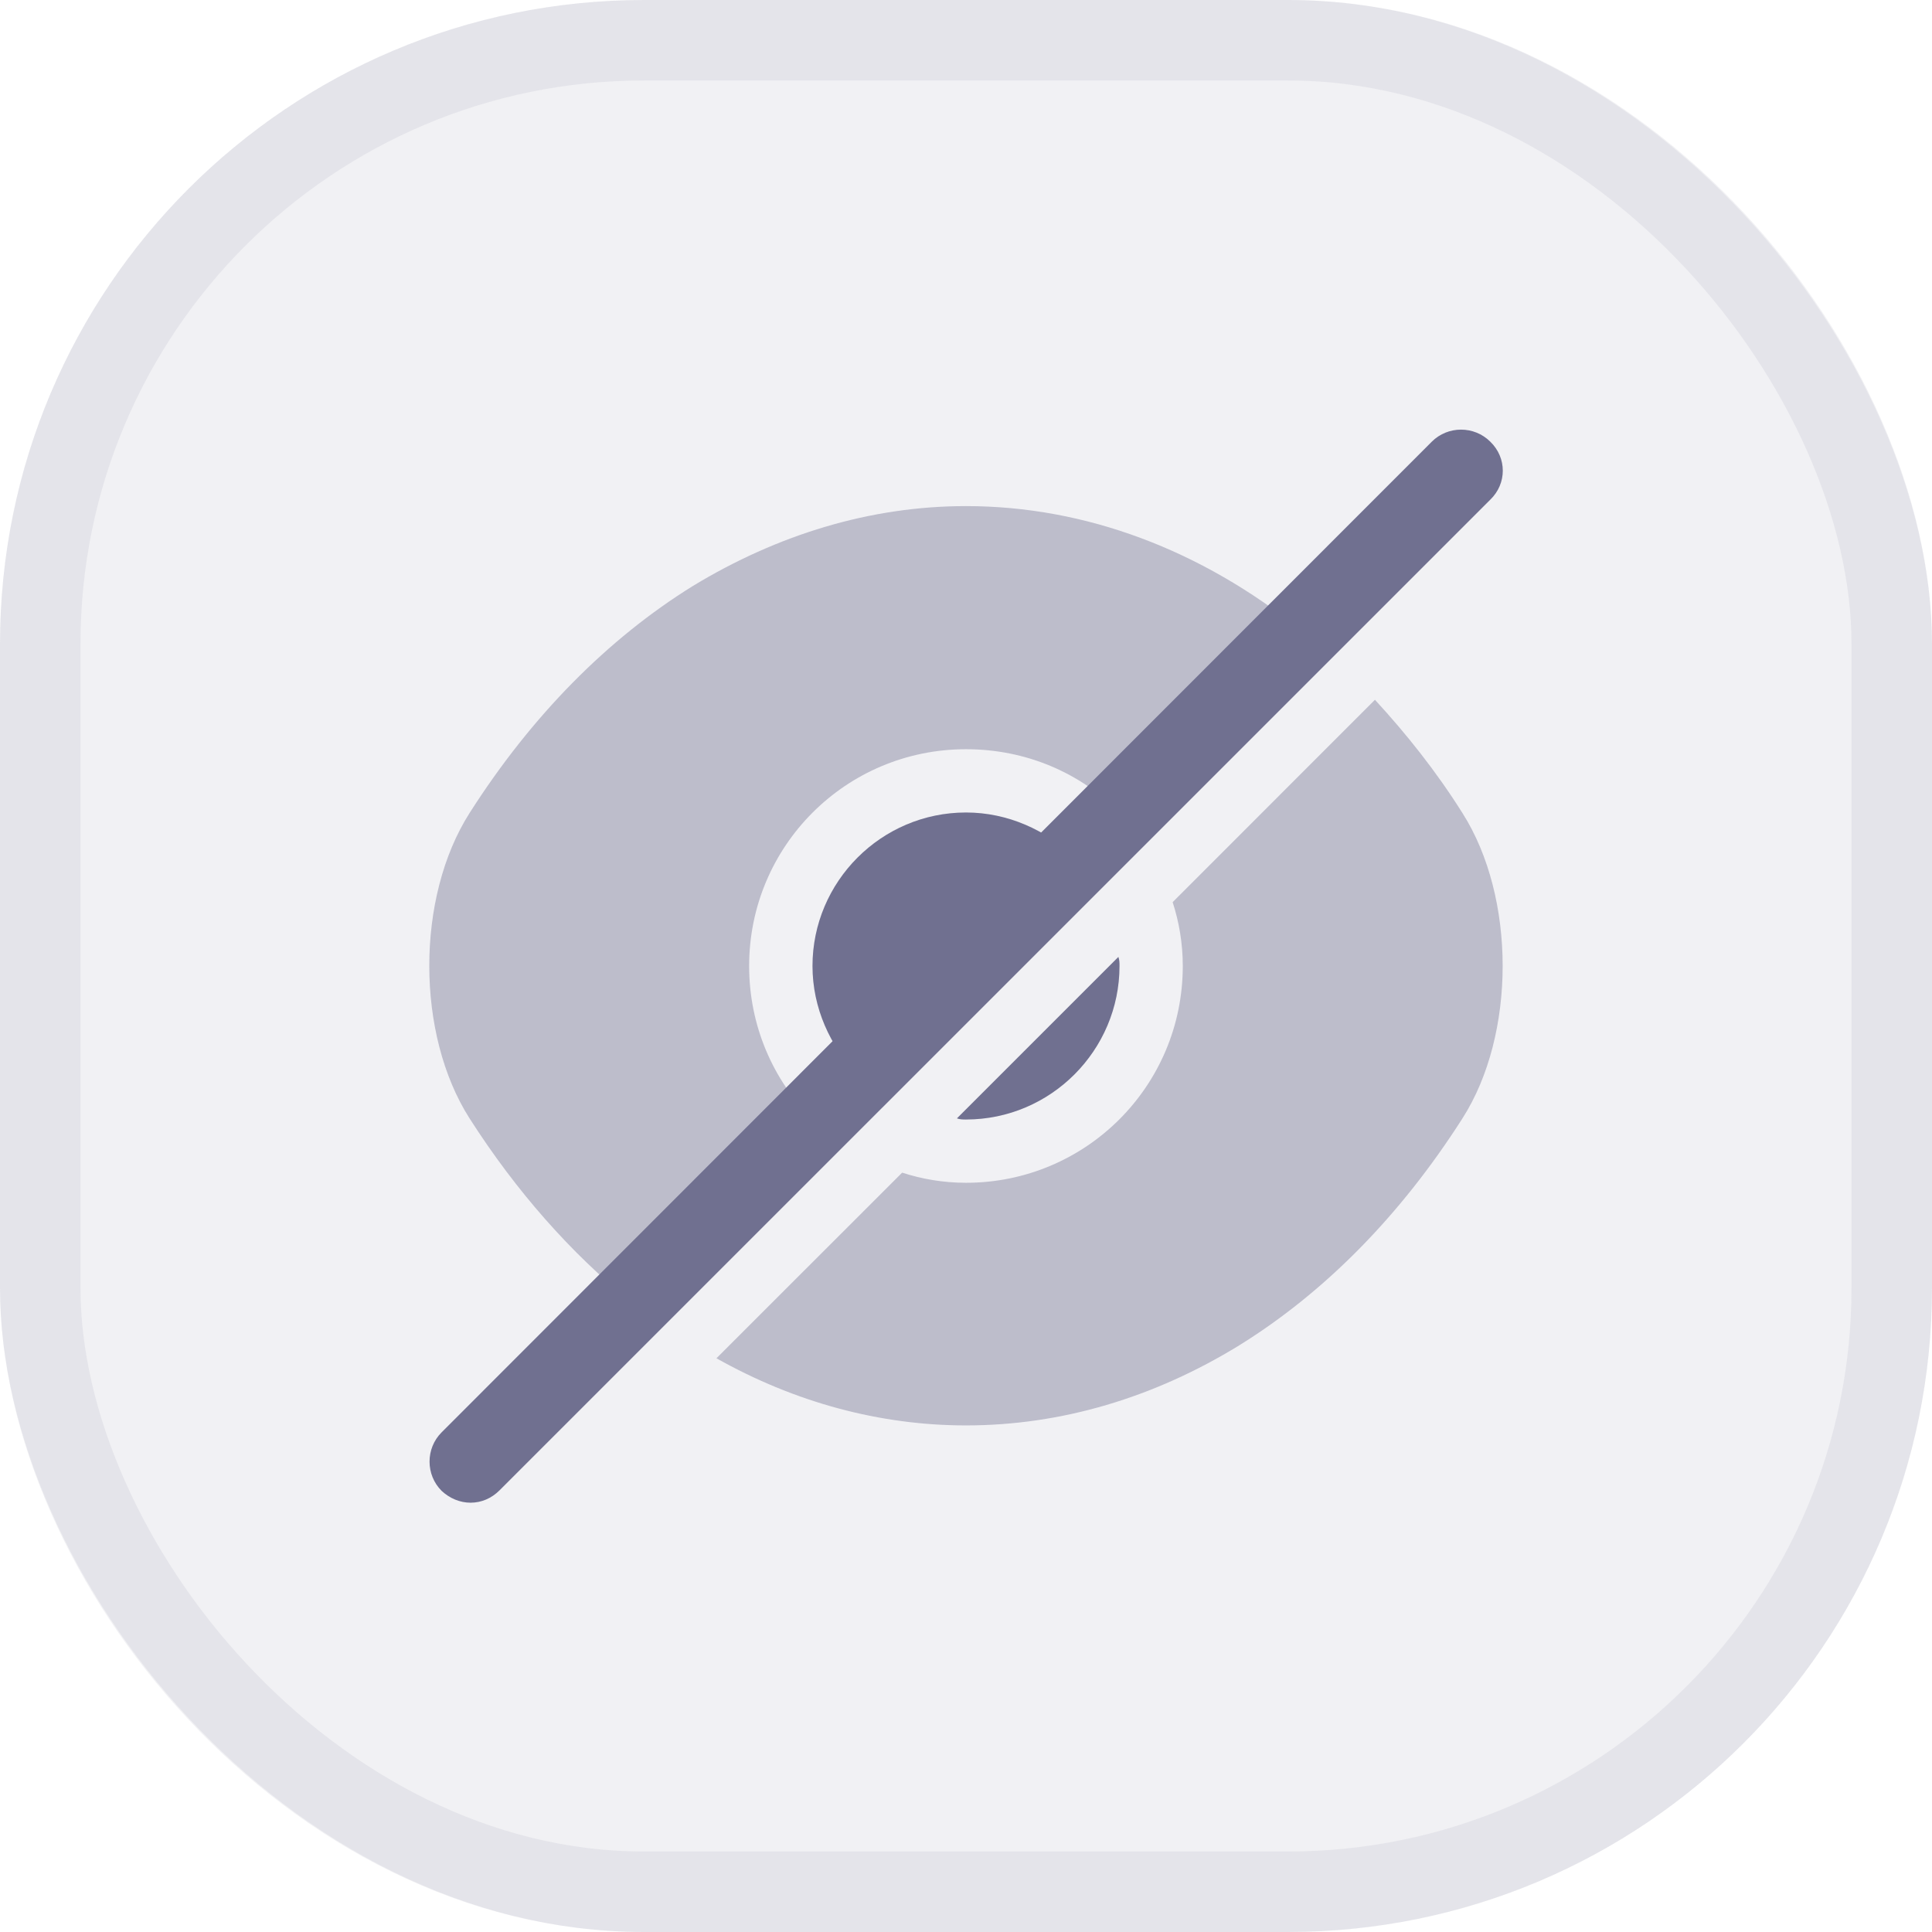 <svg width="24" height="24" viewBox="0 0 24 24" fill="none" xmlns="http://www.w3.org/2000/svg">
<rect width="24" height="24" rx="8" fill="#707090" fill-opacity="0.1"/>
<rect x="0.5" y="0.5" width="23" height="23" rx="7.5" stroke="#707090" stroke-opacity="0.1"/>
<path opacity="0.4" d="M18.167 10.1C17.84 9.58 17.467 9.113 17.08 8.693L14.567 11.207C14.647 11.453 14.693 11.72 14.693 12C14.693 13.493 13.487 14.693 12 14.693C11.72 14.693 11.453 14.647 11.207 14.567L8.9 16.873C9.873 17.42 10.927 17.707 12 17.707C13.187 17.707 14.34 17.36 15.393 16.713C16.447 16.06 17.393 15.107 18.167 13.893C18.833 12.853 18.833 11.147 18.167 10.1Z" fill="#707090"/>
<path d="M13.347 10.653L10.653 13.347C10.313 13 10.093 12.52 10.093 12C10.093 10.953 10.947 10.093 12 10.093C12.52 10.093 13 10.313 13.347 10.653Z" fill="#707090"/>
<path opacity="0.4" d="M16.166 7.833L13.906 10.093C13.42 9.6 12.746 9.307 12 9.307C10.506 9.307 9.306 10.513 9.306 12C9.306 12.747 9.606 13.42 10.093 13.907L7.84 16.167H7.833C7.093 15.567 6.413 14.8 5.833 13.893C5.166 12.847 5.166 11.147 5.833 10.1C6.606 8.887 7.553 7.933 8.606 7.28C9.66 6.64 10.813 6.287 12 6.287C13.486 6.287 14.926 6.833 16.166 7.833Z" fill="#707090"/>
<path d="M13.907 12C13.907 13.047 13.053 13.907 12 13.907C11.96 13.907 11.927 13.907 11.887 13.893L13.893 11.887C13.907 11.927 13.907 11.96 13.907 12Z" fill="#707090"/>
<path d="M18.513 5.487C18.313 5.287 17.986 5.287 17.786 5.487L5.486 17.793C5.286 17.993 5.286 18.32 5.486 18.52C5.586 18.613 5.713 18.667 5.846 18.667C5.98 18.667 6.106 18.613 6.206 18.513L18.513 6.207C18.72 6.007 18.72 5.687 18.513 5.487Z" fill="#707090"/>
</svg>
